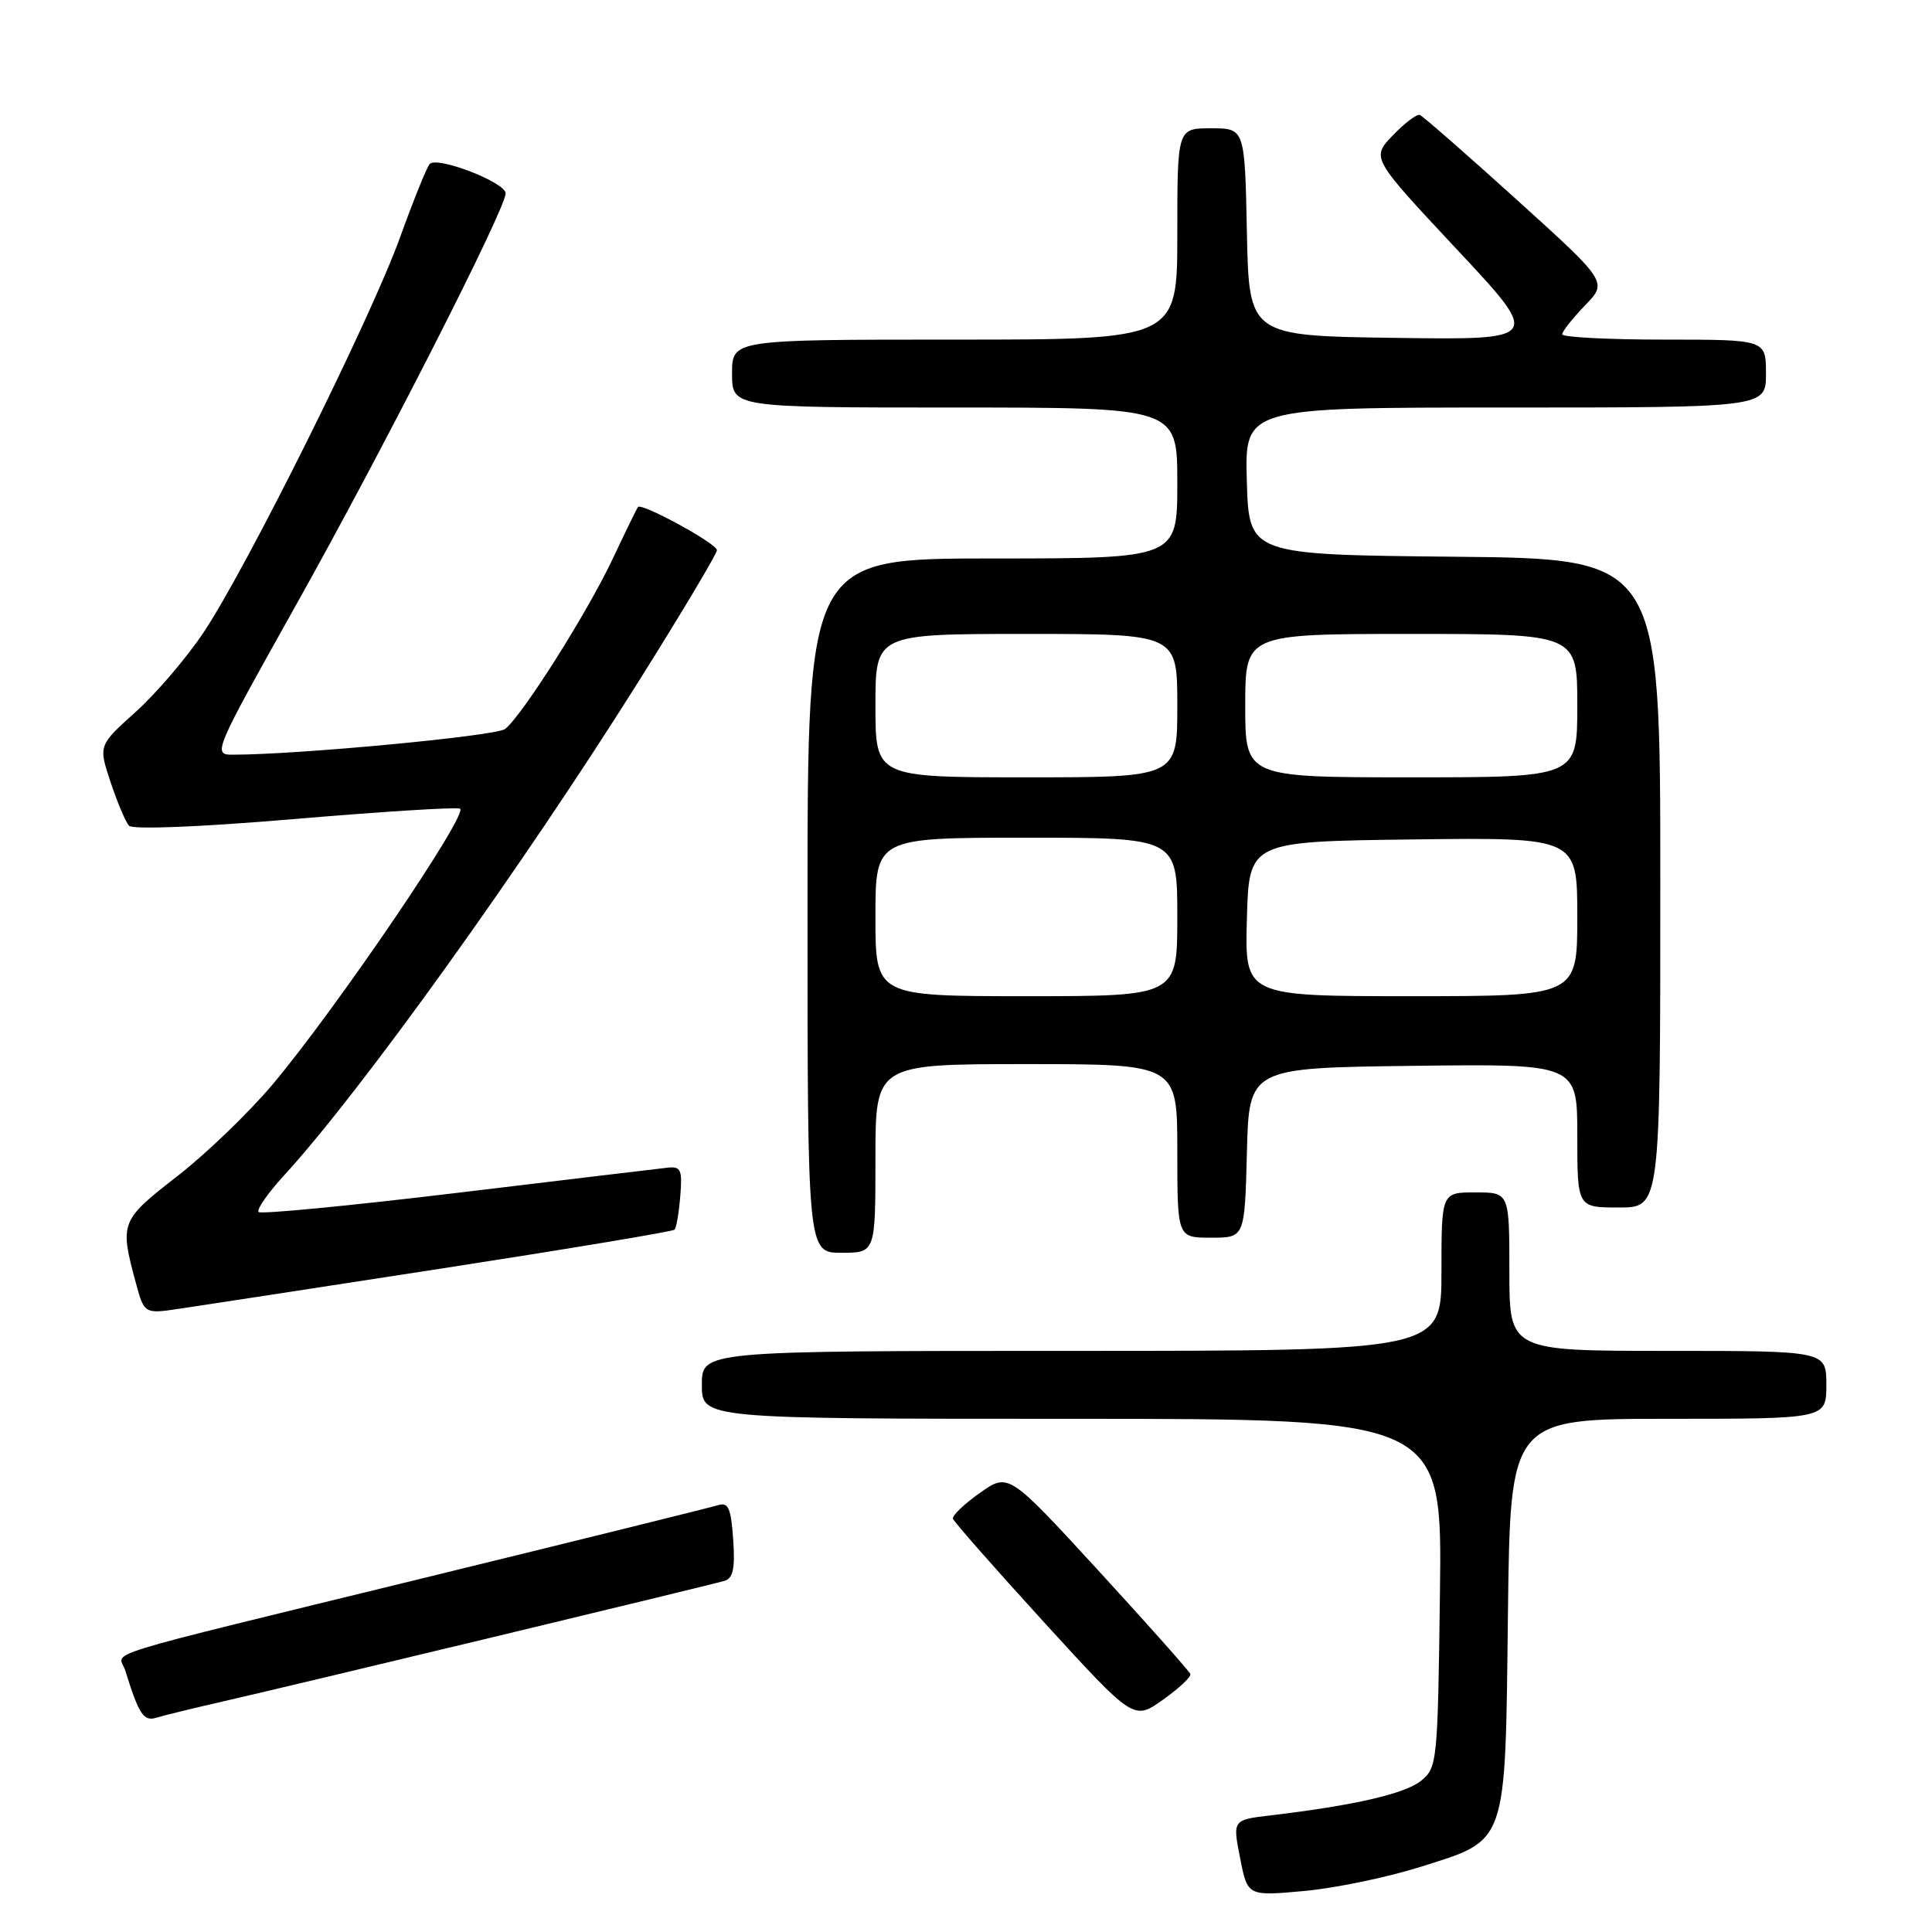 <?xml version="1.0" encoding="UTF-8" standalone="no"?>
<!DOCTYPE svg PUBLIC "-//W3C//DTD SVG 1.1//EN" "http://www.w3.org/Graphics/SVG/1.1/DTD/svg11.dtd" >
<svg xmlns="http://www.w3.org/2000/svg" xmlns:xlink="http://www.w3.org/1999/xlink" version="1.1" viewBox="0 0 256 256">
 <g >
 <path fill="currentColor"
d=" M 188.12 247.40 C 199.84 243.70 199.44 244.85 199.81 213.80 C 200.12 188.00 200.12 188.00 221.06 188.00 C 242.00 188.00 242.00 188.00 242.00 183.50 C 242.00 179.00 242.00 179.00 221.00 179.00 C 200.00 179.00 200.00 179.00 200.00 168.50 C 200.00 158.00 200.00 158.00 195.50 158.00 C 191.00 158.00 191.00 158.00 191.00 168.50 C 191.00 179.00 191.00 179.00 142.00 179.00 C 93.00 179.00 93.00 179.00 93.00 183.50 C 93.00 188.00 93.00 188.00 142.05 188.00 C 191.10 188.00 191.10 188.00 190.80 211.09 C 190.51 233.53 190.44 234.23 188.29 235.97 C 186.17 237.68 179.41 239.24 168.41 240.54 C 163.32 241.14 163.32 241.14 164.32 246.20 C 165.31 251.25 165.31 251.25 172.77 250.57 C 176.87 250.20 183.78 248.77 188.12 247.40 Z  M 29.50 225.46 C 38.67 223.37 94.06 210.05 96.00 209.47 C 97.14 209.13 97.42 207.81 97.15 203.98 C 96.86 199.83 96.51 199.02 95.15 199.44 C 94.24 199.73 76.85 204.03 56.50 209.01 C 11.25 220.08 15.77 218.69 16.59 221.33 C 18.42 227.21 19.03 228.13 20.75 227.60 C 21.71 227.30 25.65 226.34 29.50 225.46 Z  M 157.73 221.82 C 157.60 221.45 152.13 215.29 145.57 208.14 C 133.63 195.14 133.63 195.14 129.84 197.82 C 127.75 199.29 126.15 200.83 126.27 201.24 C 126.40 201.65 131.84 207.83 138.36 214.98 C 150.23 227.97 150.23 227.97 154.09 225.23 C 156.21 223.73 157.85 222.19 157.73 221.82 Z  M 58.73 168.05 C 75.35 165.48 89.15 163.18 89.38 162.94 C 89.62 162.70 89.96 160.70 90.14 158.50 C 90.43 155.01 90.22 154.53 88.49 154.72 C 87.39 154.84 74.87 156.34 60.66 158.05 C 46.45 159.76 34.58 160.91 34.27 160.60 C 33.96 160.29 35.47 158.12 37.62 155.77 C 47.79 144.68 69.09 115.00 84.62 90.29 C 90.33 81.20 95.00 73.37 95.00 72.90 C 95.00 72.03 85.03 66.59 84.54 67.18 C 84.39 67.36 82.88 70.45 81.18 74.06 C 77.78 81.26 69.17 94.86 66.92 96.60 C 65.72 97.52 39.38 100.01 30.81 100.00 C 28.17 100.00 28.33 99.62 39.18 80.25 C 50.67 59.75 67.00 27.68 67.00 25.62 C 67.00 24.17 57.92 20.66 56.94 21.73 C 56.55 22.15 54.78 26.55 52.99 31.50 C 49.12 42.23 32.71 75.21 26.97 83.81 C 24.73 87.16 20.68 91.90 17.97 94.34 C 13.04 98.77 13.04 98.77 14.65 103.63 C 15.54 106.31 16.64 108.91 17.09 109.41 C 17.58 109.94 26.40 109.59 38.85 108.54 C 50.36 107.56 60.30 106.93 60.94 107.15 C 62.27 107.59 44.66 133.52 36.15 143.66 C 33.00 147.40 27.30 152.90 23.47 155.87 C 15.97 161.69 15.85 162.01 17.97 169.88 C 19.11 174.11 19.11 174.11 23.80 173.41 C 26.39 173.03 42.10 170.62 58.73 168.05 Z  M 116.00 153.50 C 116.00 141.00 116.00 141.00 136.00 141.00 C 156.00 141.00 156.00 141.00 156.00 152.50 C 156.00 164.00 156.00 164.00 160.47 164.00 C 164.93 164.00 164.93 164.00 165.22 152.75 C 165.50 141.50 165.50 141.50 187.25 141.23 C 209.00 140.96 209.00 140.96 209.00 150.48 C 209.00 160.00 209.00 160.00 214.50 160.00 C 220.00 160.00 220.00 160.00 220.00 117.02 C 220.00 74.03 220.00 74.03 192.75 73.77 C 165.50 73.50 165.50 73.50 165.21 63.75 C 164.93 54.00 164.93 54.00 199.46 54.00 C 234.00 54.00 234.00 54.00 234.00 49.50 C 234.00 45.00 234.00 45.00 220.50 45.00 C 213.07 45.00 207.00 44.68 207.00 44.30 C 207.00 43.91 208.36 42.20 210.01 40.48 C 213.03 37.37 213.03 37.37 200.95 26.44 C 194.30 20.42 188.53 15.38 188.13 15.23 C 187.73 15.09 186.12 16.31 184.55 17.94 C 181.70 20.92 181.70 20.92 192.98 32.98 C 204.27 45.04 204.27 45.04 184.88 44.77 C 165.50 44.50 165.50 44.50 165.22 30.75 C 164.94 17.00 164.94 17.00 160.47 17.00 C 156.00 17.00 156.00 17.00 156.00 31.00 C 156.00 45.00 156.00 45.00 126.50 45.00 C 97.00 45.00 97.00 45.00 97.00 49.50 C 97.00 54.00 97.00 54.00 126.50 54.00 C 156.00 54.00 156.00 54.00 156.00 64.00 C 156.00 74.00 156.00 74.00 131.50 74.00 C 107.00 74.00 107.00 74.00 107.00 120.00 C 107.00 166.00 107.00 166.00 111.50 166.00 C 116.00 166.00 116.00 166.00 116.00 153.50 Z  M 116.00 121.50 C 116.00 111.00 116.00 111.00 136.00 111.00 C 156.00 111.00 156.00 111.00 156.00 121.50 C 156.00 132.00 156.00 132.00 136.00 132.00 C 116.00 132.00 116.00 132.00 116.00 121.50 Z  M 165.22 121.75 C 165.50 111.50 165.50 111.50 187.25 111.23 C 209.00 110.96 209.00 110.96 209.00 121.48 C 209.00 132.00 209.00 132.00 186.97 132.00 C 164.93 132.00 164.93 132.00 165.22 121.75 Z  M 116.00 93.50 C 116.00 84.00 116.00 84.00 136.00 84.00 C 156.00 84.00 156.00 84.00 156.00 93.50 C 156.00 103.00 156.00 103.00 136.00 103.00 C 116.00 103.00 116.00 103.00 116.00 93.50 Z  M 165.00 93.50 C 165.00 84.00 165.00 84.00 187.00 84.00 C 209.00 84.00 209.00 84.00 209.00 93.50 C 209.00 103.00 209.00 103.00 187.00 103.00 C 165.00 103.00 165.00 103.00 165.00 93.50 Z "/>
</g>
</svg>